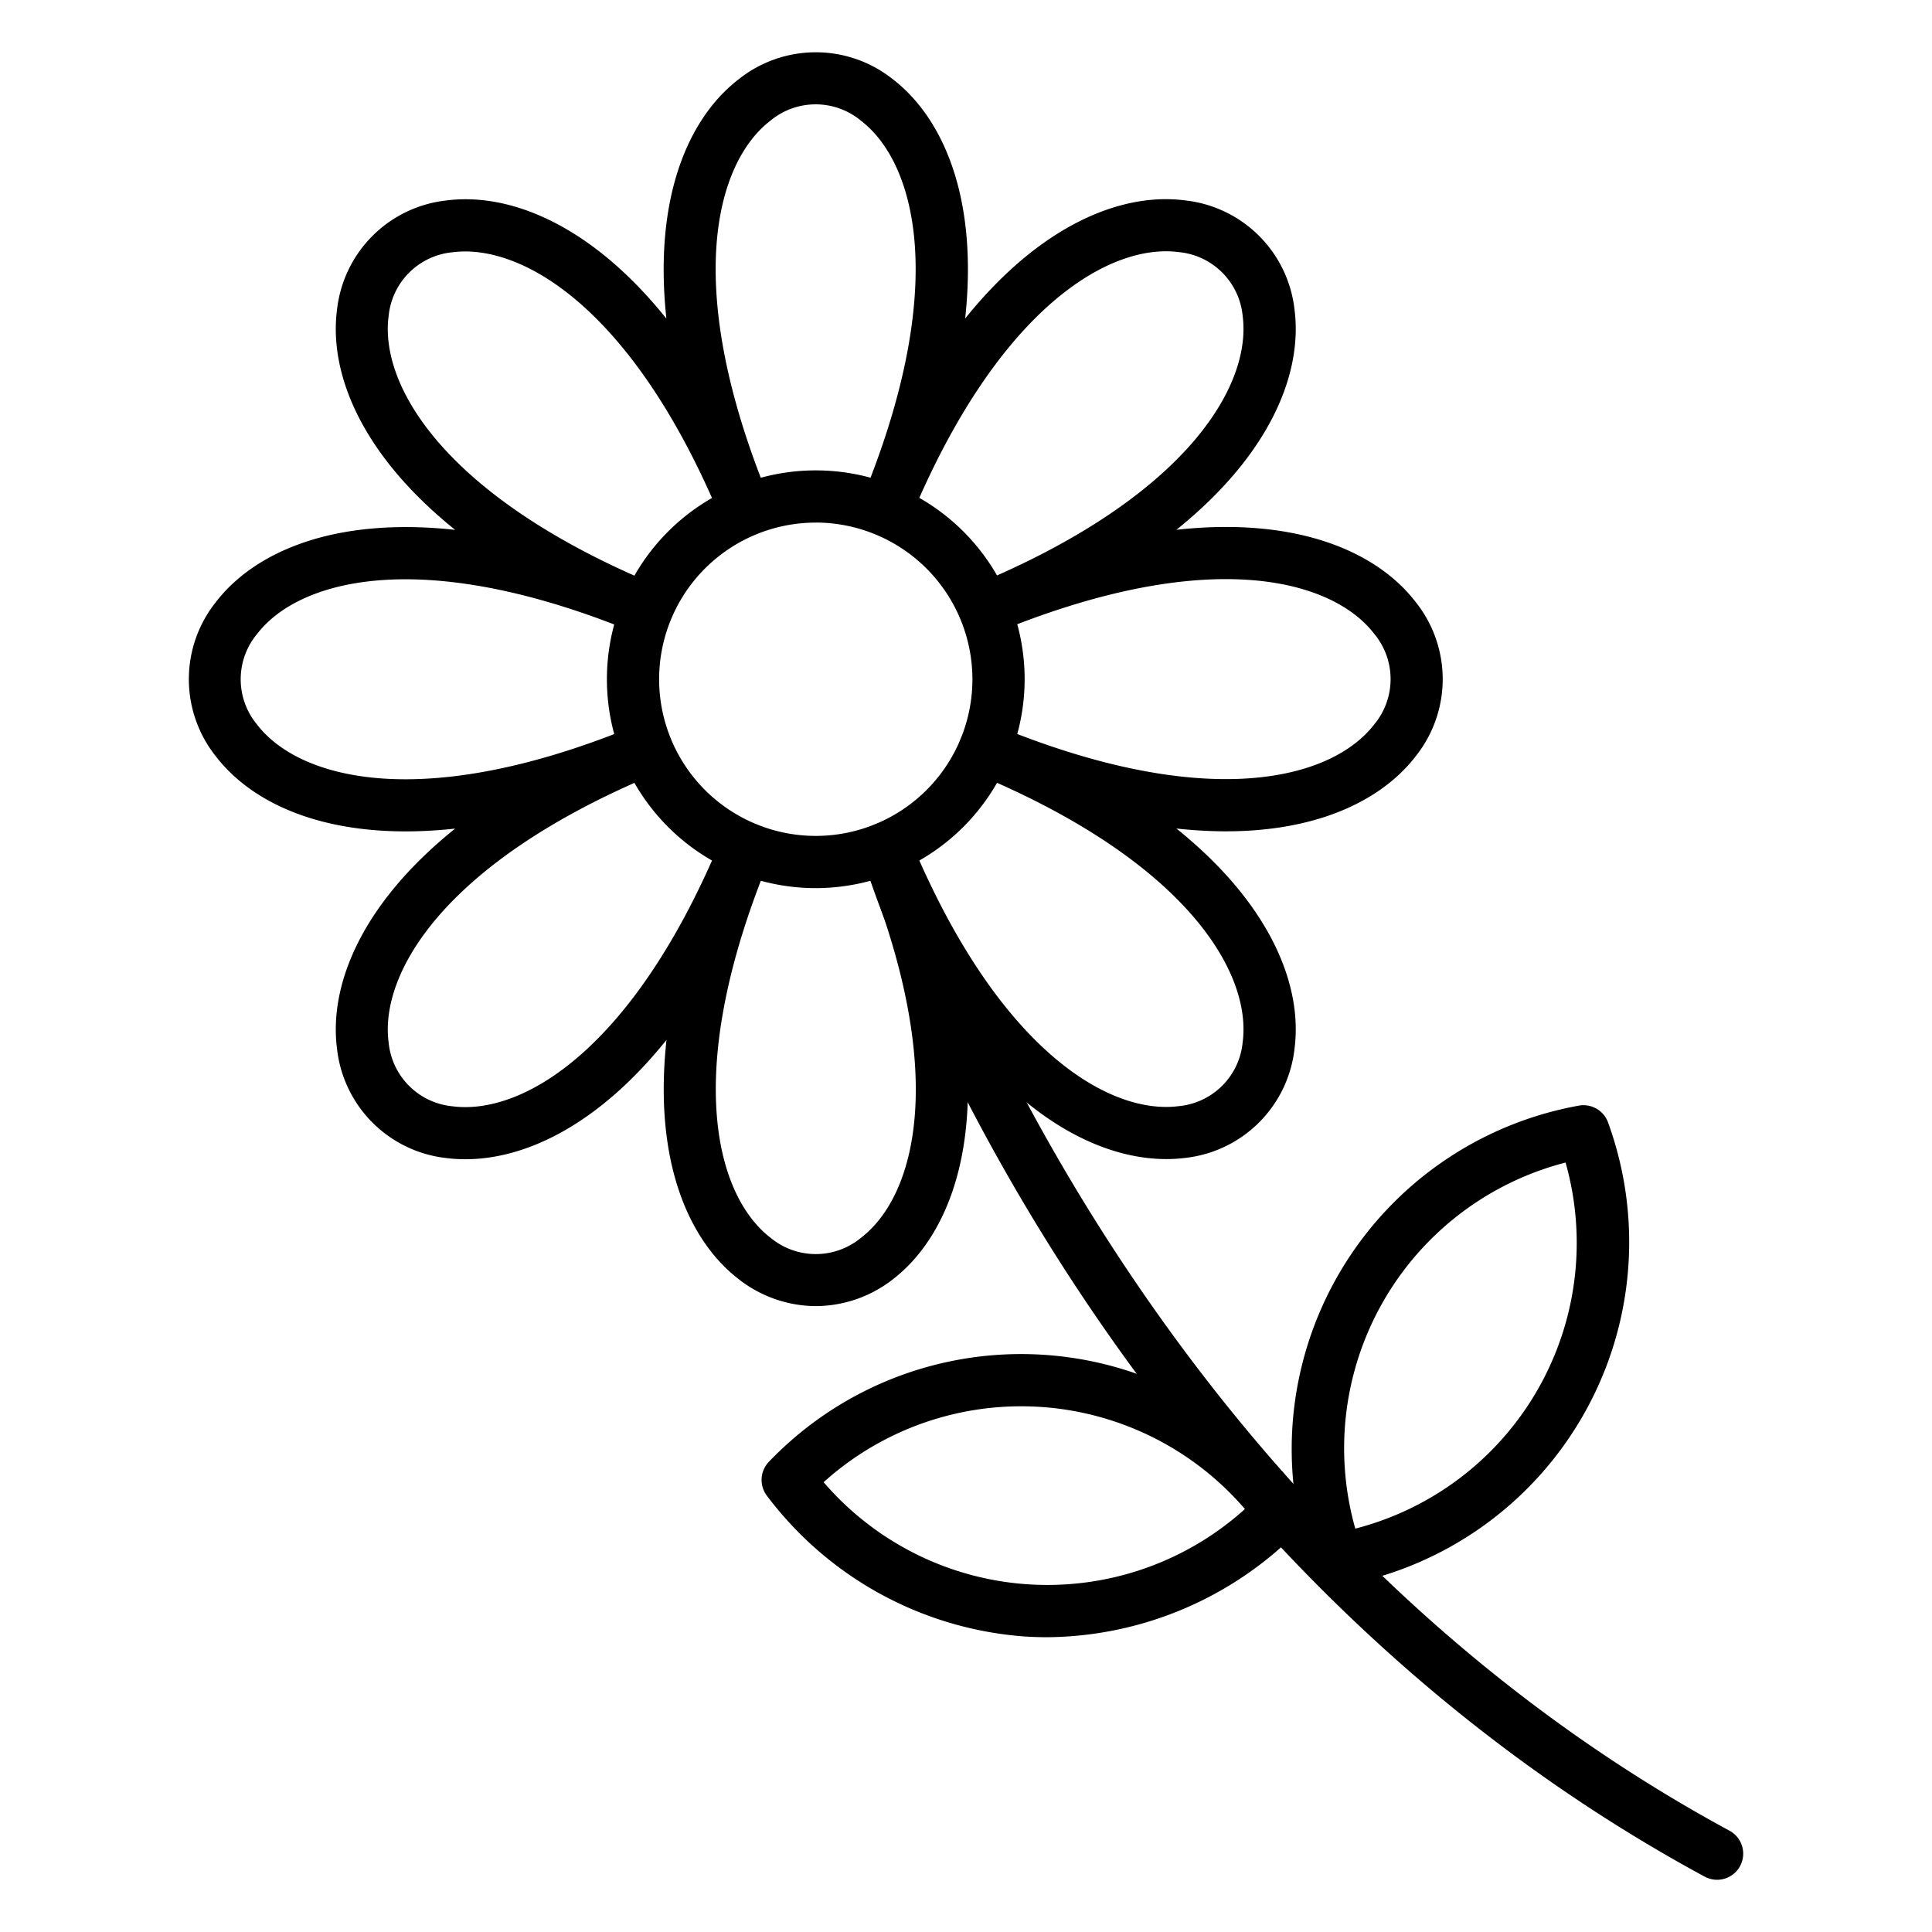 <svg id="Icons" height="512" viewBox="0 0 74 74" width="512" xmlns="http://www.w3.org/2000/svg"><path d="m31.246 50.027a4.828 4.828 0 0 1 -2.946-1.027c-1.906-1.462-3.277-4.5-2.772-9.168-2.944 3.659-6.053 4.829-8.442 4.523a4.735 4.735 0 0 1 -4.176-4.175c-.313-2.383.864-5.5 4.523-8.443-4.672.51-7.706-.865-9.168-2.771a4.734 4.734 0 0 1 0-5.9c1.462-1.906 4.5-3.28 9.168-2.771-3.659-2.944-4.837-6.061-4.523-8.443a4.733 4.733 0 0 1 4.172-4.172c2.379-.313 5.5.863 8.442 4.522-.5-4.669.866-7.705 2.772-9.168a4.734 4.734 0 0 1 5.9 0c1.904 1.466 3.278 4.499 2.772 9.166 2.944-3.658 6.064-4.84 8.442-4.522a4.734 4.734 0 0 1 4.172 4.171c.313 2.383-.864 5.5-4.523 8.443 4.668-.511 7.705.865 9.168 2.771a4.734 4.734 0 0 1 0 5.9c-1.463 1.906-4.5 3.282-9.168 2.771 3.659 2.944 4.837 6.062 4.523 8.443a4.735 4.735 0 0 1 -4.172 4.172c-2.389.306-5.5-.866-8.442-4.523.505 4.674-.868 7.708-2.768 9.174a4.829 4.829 0 0 1 -2.954 1.027zm-1.759-17.153c-3.367 8.126-2.087 12.911.027 14.535a2.714 2.714 0 0 0 3.465 0c2.121-1.624 3.393-6.409.021-14.535a1 1 0 1 1 1.848-.766c3.368 8.131 7.656 10.6 10.3 10.26a2.714 2.714 0 0 0 2.449-2.45c.349-2.645-2.13-6.929-10.26-10.3a1 1 0 1 1 .766-1.848c8.131 3.367 12.912 2.091 14.535-.026a2.713 2.713 0 0 0 0-3.464c-1.623-2.118-6.405-3.393-14.535-.026a1 1 0 0 1 -.766-1.848c8.13-3.368 10.608-7.652 10.26-10.3a2.715 2.715 0 0 0 -2.449-2.45c-2.64-.345-6.929 2.128-10.3 10.261a1 1 0 0 1 -1.848-.76c3.367-8.13 2.091-12.912-.026-14.536a2.715 2.715 0 0 0 -3.464 0c-2.117 1.624-3.395 6.405-.027 14.536a1 1 0 1 1 -1.848.766c-3.368-8.133-7.661-10.6-10.3-10.261a2.716 2.716 0 0 0 -2.45 2.45c-.349 2.646 2.13 6.929 10.26 10.3a1 1 0 1 1 -.766 1.848c-8.131-3.367-12.912-2.091-14.535.026a2.713 2.713 0 0 0 0 3.464c1.623 2.117 6.406 3.394 14.535.026a1 1 0 0 1 .766 1.848c-8.13 3.368-10.608 7.651-10.26 10.3a2.717 2.717 0 0 0 2.45 2.45c2.656.343 6.93-2.13 10.3-10.26a1 1 0 0 1 1.848.766z"/><path d="m31.246 34.017a8 8 0 1 1 8-8 8.01 8.01 0 0 1 -8 8zm0-14a6 6 0 1 0 6 6 6.008 6.008 0 0 0 -6-6.002z"/><path d="m65.769 72a1 1 0 0 1 -.475-.12c-24.013-12.991-32.02-38.316-32.094-38.569a1 1 0 0 1 1.912-.588c.076.247 7.863 24.807 31.137 37.4a1 1 0 0 1 -.48 1.877z"/><path d="m51.223 60.747a1 1 0 0 1 -.947-.684 13.368 13.368 0 0 1 10.172-17.71 1 1 0 0 1 1.152.662 13.368 13.368 0 0 1 -10.172 17.711.976.976 0 0 1 -.205.021zm8.742-16.219a11.3 11.3 0 0 0 -8.054 14.022 11.3 11.3 0 0 0 8.054-14.021z"/><path d="m40.113 62.709c-.28 0-.561-.009-.843-.026a13.594 13.594 0 0 1 -9.888-5.383 1 1 0 0 1 .085-1.327 13.368 13.368 0 0 1 20.383 1.3 1 1 0 0 1 -.085 1.327 13.662 13.662 0 0 1 -9.652 4.109zm-8.566-5.937a11.3 11.3 0 0 0 16.137 1.028 11.3 11.3 0 0 0 -16.137-1.029z"/></svg>